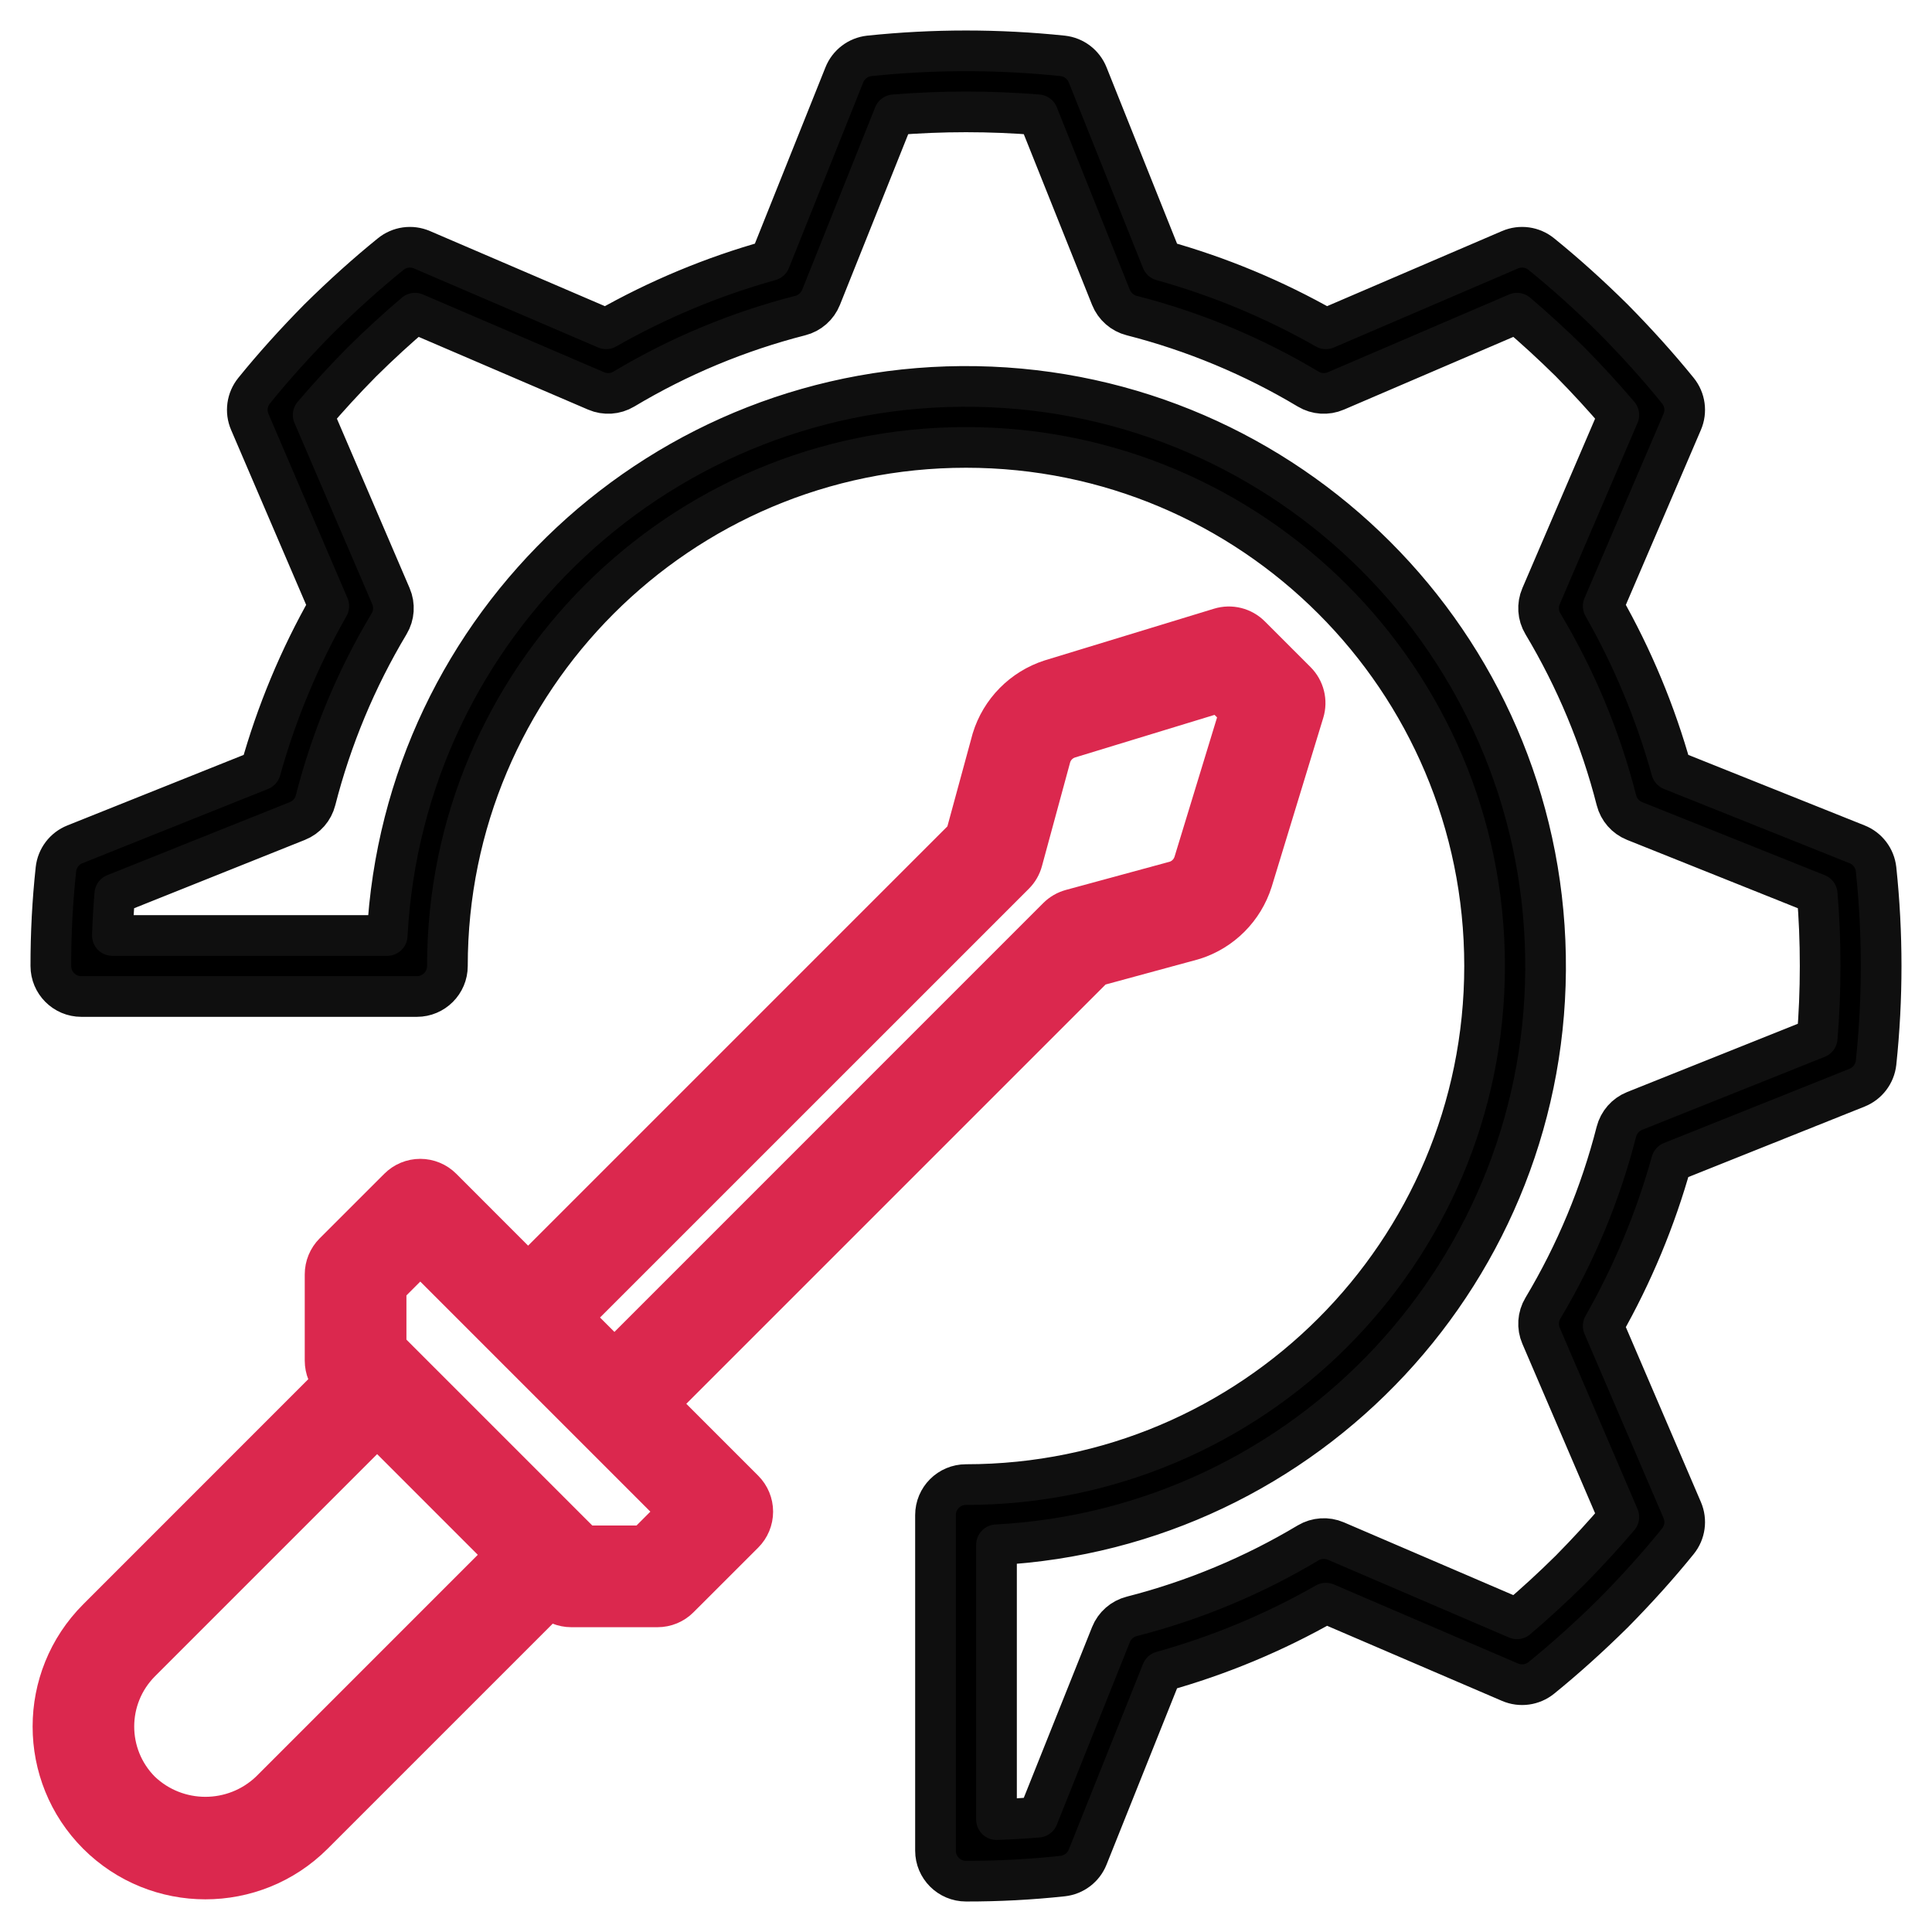 <svg width="38" height="38" viewBox="0 0 38 38" fill="none" xmlns="http://www.w3.org/2000/svg">
<path d="M12.933 27.611L21.538 19.006L23.459 18.484C23.467 18.482 23.475 18.48 23.483 18.477C24.03 18.302 24.457 17.872 24.63 17.325L25.644 14.003C25.709 13.791 25.651 13.561 25.494 13.404L24.595 12.505C24.438 12.348 24.208 12.29 23.995 12.355L20.667 13.371C20.115 13.549 19.684 13.986 19.515 14.54L18.992 16.461L10.387 25.066L8.691 23.369C8.578 23.256 8.425 23.193 8.266 23.193C8.107 23.193 7.955 23.256 7.842 23.369L6.569 24.641C6.457 24.754 6.394 24.906 6.394 25.065V26.762C6.394 26.922 6.457 27.074 6.569 27.187L1.919 31.838C0.749 33.01 0.749 34.908 1.919 36.08C3.091 37.25 4.989 37.25 6.161 36.08L10.812 31.429C10.925 31.542 11.077 31.605 11.236 31.605H12.933C13.092 31.605 13.245 31.542 13.357 31.429L14.63 30.157C14.743 30.044 14.806 29.892 14.806 29.732C14.806 29.573 14.743 29.421 14.63 29.308L12.933 27.611ZM19.954 17.197C20.028 17.123 20.081 17.031 20.108 16.93L20.665 14.88C20.718 14.707 20.852 14.572 21.024 14.517L24.001 13.608L24.391 13.997L23.484 16.968C23.431 17.139 23.299 17.274 23.129 17.33L21.069 17.89C20.968 17.918 20.876 17.971 20.802 18.045L12.085 26.763L11.236 25.914L19.954 17.197ZM5.313 35.232C4.6 35.911 3.479 35.911 2.767 35.232C2.064 34.529 2.064 33.389 2.767 32.686L7.418 28.035L9.963 30.581L5.313 35.232ZM12.685 30.405H11.485L11.236 30.157L7.842 26.763L7.594 26.514V25.314L8.266 24.641L13.357 29.732L12.685 30.405Z" fill="#DB284E" stroke="#DB284E" stroke-width="0.8"/>
<path d="M36.9 17.099C36.876 16.878 36.733 16.689 36.527 16.607L32.876 15.146C32.562 14.02 32.111 12.937 31.533 11.921L33.087 8.298C33.175 8.094 33.142 7.857 33.002 7.684C32.624 7.218 32.197 6.743 31.727 6.267C31.257 5.802 30.782 5.375 30.316 4.998C30.143 4.857 29.906 4.824 29.701 4.912L26.079 6.467C25.063 5.889 23.98 5.437 22.853 5.124L21.393 1.473C21.311 1.267 21.122 1.123 20.901 1.099C19.637 0.967 18.363 0.967 17.099 1.099C16.878 1.123 16.689 1.267 16.607 1.473L15.146 5.123C14.02 5.437 12.937 5.889 11.921 6.467L8.299 4.912C8.094 4.824 7.857 4.857 7.684 4.998C7.218 5.375 6.743 5.802 6.267 6.272C5.803 6.743 5.375 7.218 4.998 7.684C4.858 7.857 4.825 8.094 4.913 8.298L6.467 11.921C5.889 12.937 5.438 14.02 5.124 15.146L1.473 16.607C1.267 16.689 1.124 16.878 1.1 17.099C1.032 17.73 0.999 18.365 1 19C1 19.331 1.269 19.6 1.6 19.6H8.2C8.531 19.6 8.8 19.331 8.8 19C8.8 13.367 13.367 8.8 19 8.8C24.633 8.8 29.2 13.367 29.2 19C29.2 24.633 24.633 29.2 19 29.2C18.669 29.2 18.4 29.468 18.4 29.8V36.4C18.4 36.731 18.669 37 19 37C19.635 37.001 20.27 36.968 20.901 36.9C21.122 36.876 21.311 36.732 21.393 36.526L22.853 32.876C23.98 32.562 25.063 32.111 26.079 31.532L29.701 33.087C29.906 33.175 30.142 33.142 30.316 33.002C30.782 32.624 31.257 32.197 31.733 31.727C32.199 31.255 32.626 30.78 33.002 30.315C33.142 30.142 33.175 29.906 33.087 29.701L31.533 26.079C32.111 25.063 32.562 23.979 32.876 22.853L36.527 21.393C36.733 21.31 36.876 21.121 36.9 20.901C37.033 19.637 37.033 18.363 36.9 17.099ZM35.742 20.415L32.151 21.851C31.973 21.922 31.84 22.074 31.792 22.26C31.48 23.48 30.994 24.649 30.347 25.73C30.248 25.895 30.235 26.098 30.311 26.274L31.84 29.837C31.547 30.183 31.226 30.532 30.884 30.879C30.535 31.224 30.184 31.546 29.837 31.84L26.274 30.31C26.098 30.235 25.896 30.248 25.73 30.346C24.649 30.993 23.48 31.48 22.26 31.792C22.074 31.84 21.922 31.973 21.851 32.151L20.415 35.742C20.149 35.764 19.877 35.78 19.6 35.789V30.384C25.732 30.061 30.506 24.939 30.398 18.8C30.29 12.66 25.339 7.709 19.2 7.602C13.06 7.494 7.939 12.268 7.616 18.4H2.21C2.22 18.123 2.235 17.851 2.258 17.585L5.849 16.148C6.027 16.077 6.16 15.925 6.207 15.739C6.519 14.519 7.006 13.35 7.653 12.269C7.752 12.104 7.765 11.902 7.689 11.725L6.16 8.162C6.454 7.816 6.775 7.466 7.116 7.121C7.465 6.776 7.816 6.454 8.163 6.16L11.725 7.689C11.902 7.765 12.104 7.752 12.27 7.653C13.351 7.006 14.52 6.519 15.74 6.207C15.926 6.16 16.078 6.026 16.149 5.848L17.585 2.258C18.527 2.181 19.473 2.181 20.415 2.258L21.851 5.848C21.922 6.026 22.075 6.16 22.26 6.207C23.481 6.519 24.65 7.006 25.731 7.653C25.896 7.752 26.098 7.765 26.275 7.689L29.838 6.16C30.184 6.454 30.534 6.775 30.879 7.115C31.224 7.465 31.546 7.816 31.84 8.162L30.311 11.725C30.235 11.902 30.248 12.104 30.347 12.269C30.994 13.35 31.481 14.519 31.793 15.739C31.84 15.925 31.973 16.077 32.151 16.148L35.742 17.585C35.781 18.041 35.8 18.515 35.8 19C35.8 19.485 35.78 19.959 35.742 20.415Z" fill="black" stroke="#0F0F0F" stroke-width="0.8" stroke-linejoin="round"/>
</svg>
